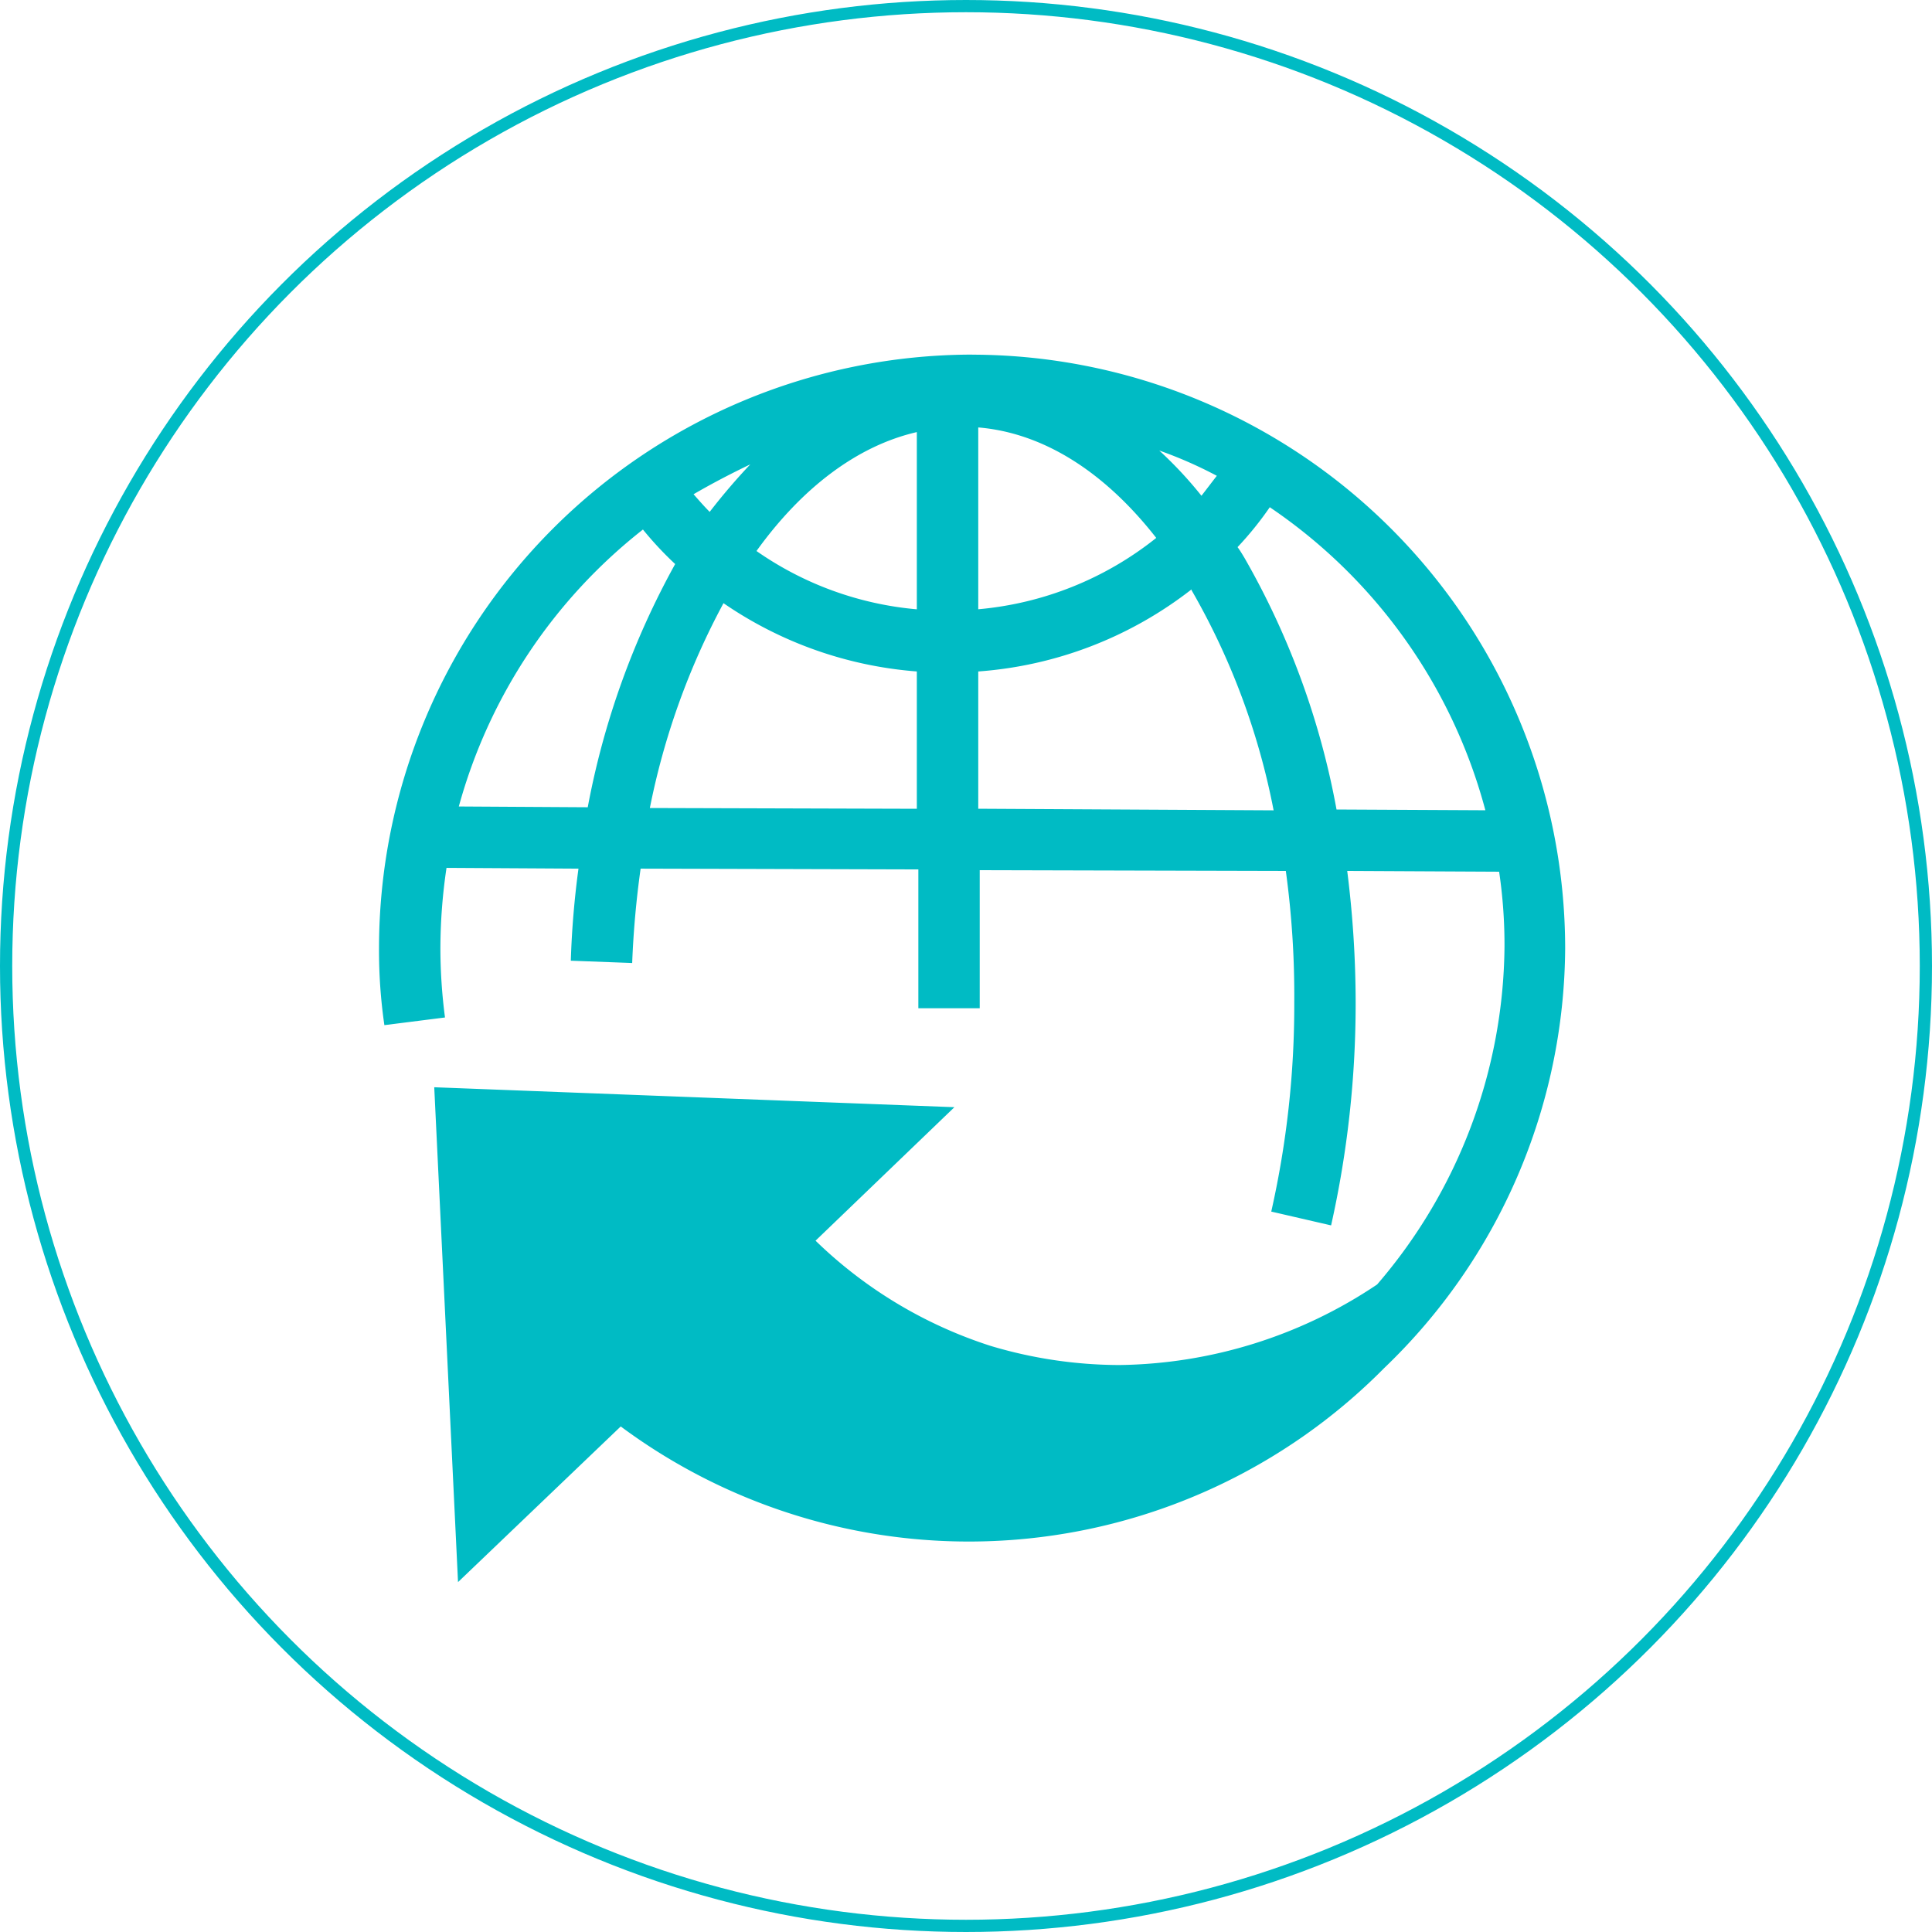 <svg xmlns="http://www.w3.org/2000/svg" width="158" height="158" viewBox="0 0 158 158">
  <g id="网络运营托管-icon" transform="translate(-1248 -700)">
    <g id="椭圆_23" data-name="椭圆 23" transform="translate(1248 700)" fill="none" stroke="#00bbc4" stroke-width="1">
      <circle cx="79" cy="79" r="79" stroke="none"/>
      <circle cx="79" cy="79" r="78.5" fill="none"/>
    </g>
    <path id="yunyingshang-xuanzhong" d="M159.6,121.344a48.574,48.574,0,0,0-48.5,48.5,42.449,42.449,0,0,0,.439,6.337l4.957-.627a43.626,43.626,0,0,1-.376-5.71,45.011,45.011,0,0,1,.5-6.525l10.792.063a73.073,73.073,0,0,0-.627,7.529l5.019.188a76.661,76.661,0,0,1,.69-7.717l22.713.063V174.8h5.019V163.507l25.034.063a75.192,75.192,0,0,1,.69,10.729,76.644,76.644,0,0,1-1.882,17.129l4.894,1.129a83.075,83.075,0,0,0,2.008-18.258,86.4,86.4,0,0,0-.69-10.729l12.423.063a40.787,40.787,0,0,1,.439,6.212,42.866,42.866,0,0,1-10.415,27.544,38.628,38.628,0,0,1-21.081,6.588,36.949,36.949,0,0,1-10.541-1.569,36.564,36.564,0,0,1-14.305-8.6l11.356-10.917-42.539-1.631,1.945,40.469L130.868,209a47.758,47.758,0,0,0,62.429-4.768,47.894,47.894,0,0,0,14.807-34.32,48.587,48.587,0,0,0-48.5-48.563Zm-18.133,8.972c-1.129,1.192-2.259,2.51-3.325,3.89-.439-.439-.878-.941-1.318-1.443C138.334,131.885,139.9,131.069,141.471,130.316Zm-13.3,28.046-10.541-.063a43.393,43.393,0,0,1,15.058-22.65,28.07,28.07,0,0,0,2.635,2.823A66.124,66.124,0,0,0,128.17,158.362Zm26.916.125-21.834-.063a59.883,59.883,0,0,1,6.023-16.752,32.236,32.236,0,0,0,15.811,5.584Zm0-16.313a27.007,27.007,0,0,1-13.113-4.768c3.7-5.145,8.219-8.6,13.113-9.725Zm24.532-10.917c-.439.565-.816,1.067-1.255,1.631a32.881,32.881,0,0,0-3.451-3.7A34.6,34.6,0,0,1,179.619,131.257ZM160.106,127.3c5.27.439,10.29,3.576,14.556,9.035a27.129,27.129,0,0,1-14.556,5.835Zm0,31.183V147.257a32.137,32.137,0,0,0,17.442-6.713v.063a57.988,57.988,0,0,1,6.713,18.007Zm29.3.063a64.705,64.705,0,0,0-7.529-20.58c-.188-.314-.376-.627-.565-.878a27.194,27.194,0,0,0,2.635-3.263,43.4,43.4,0,0,1,17.631,24.783Z" transform="translate(1167.896 607.656)" fill="#00bbc4"/>
  </g>
</svg>
